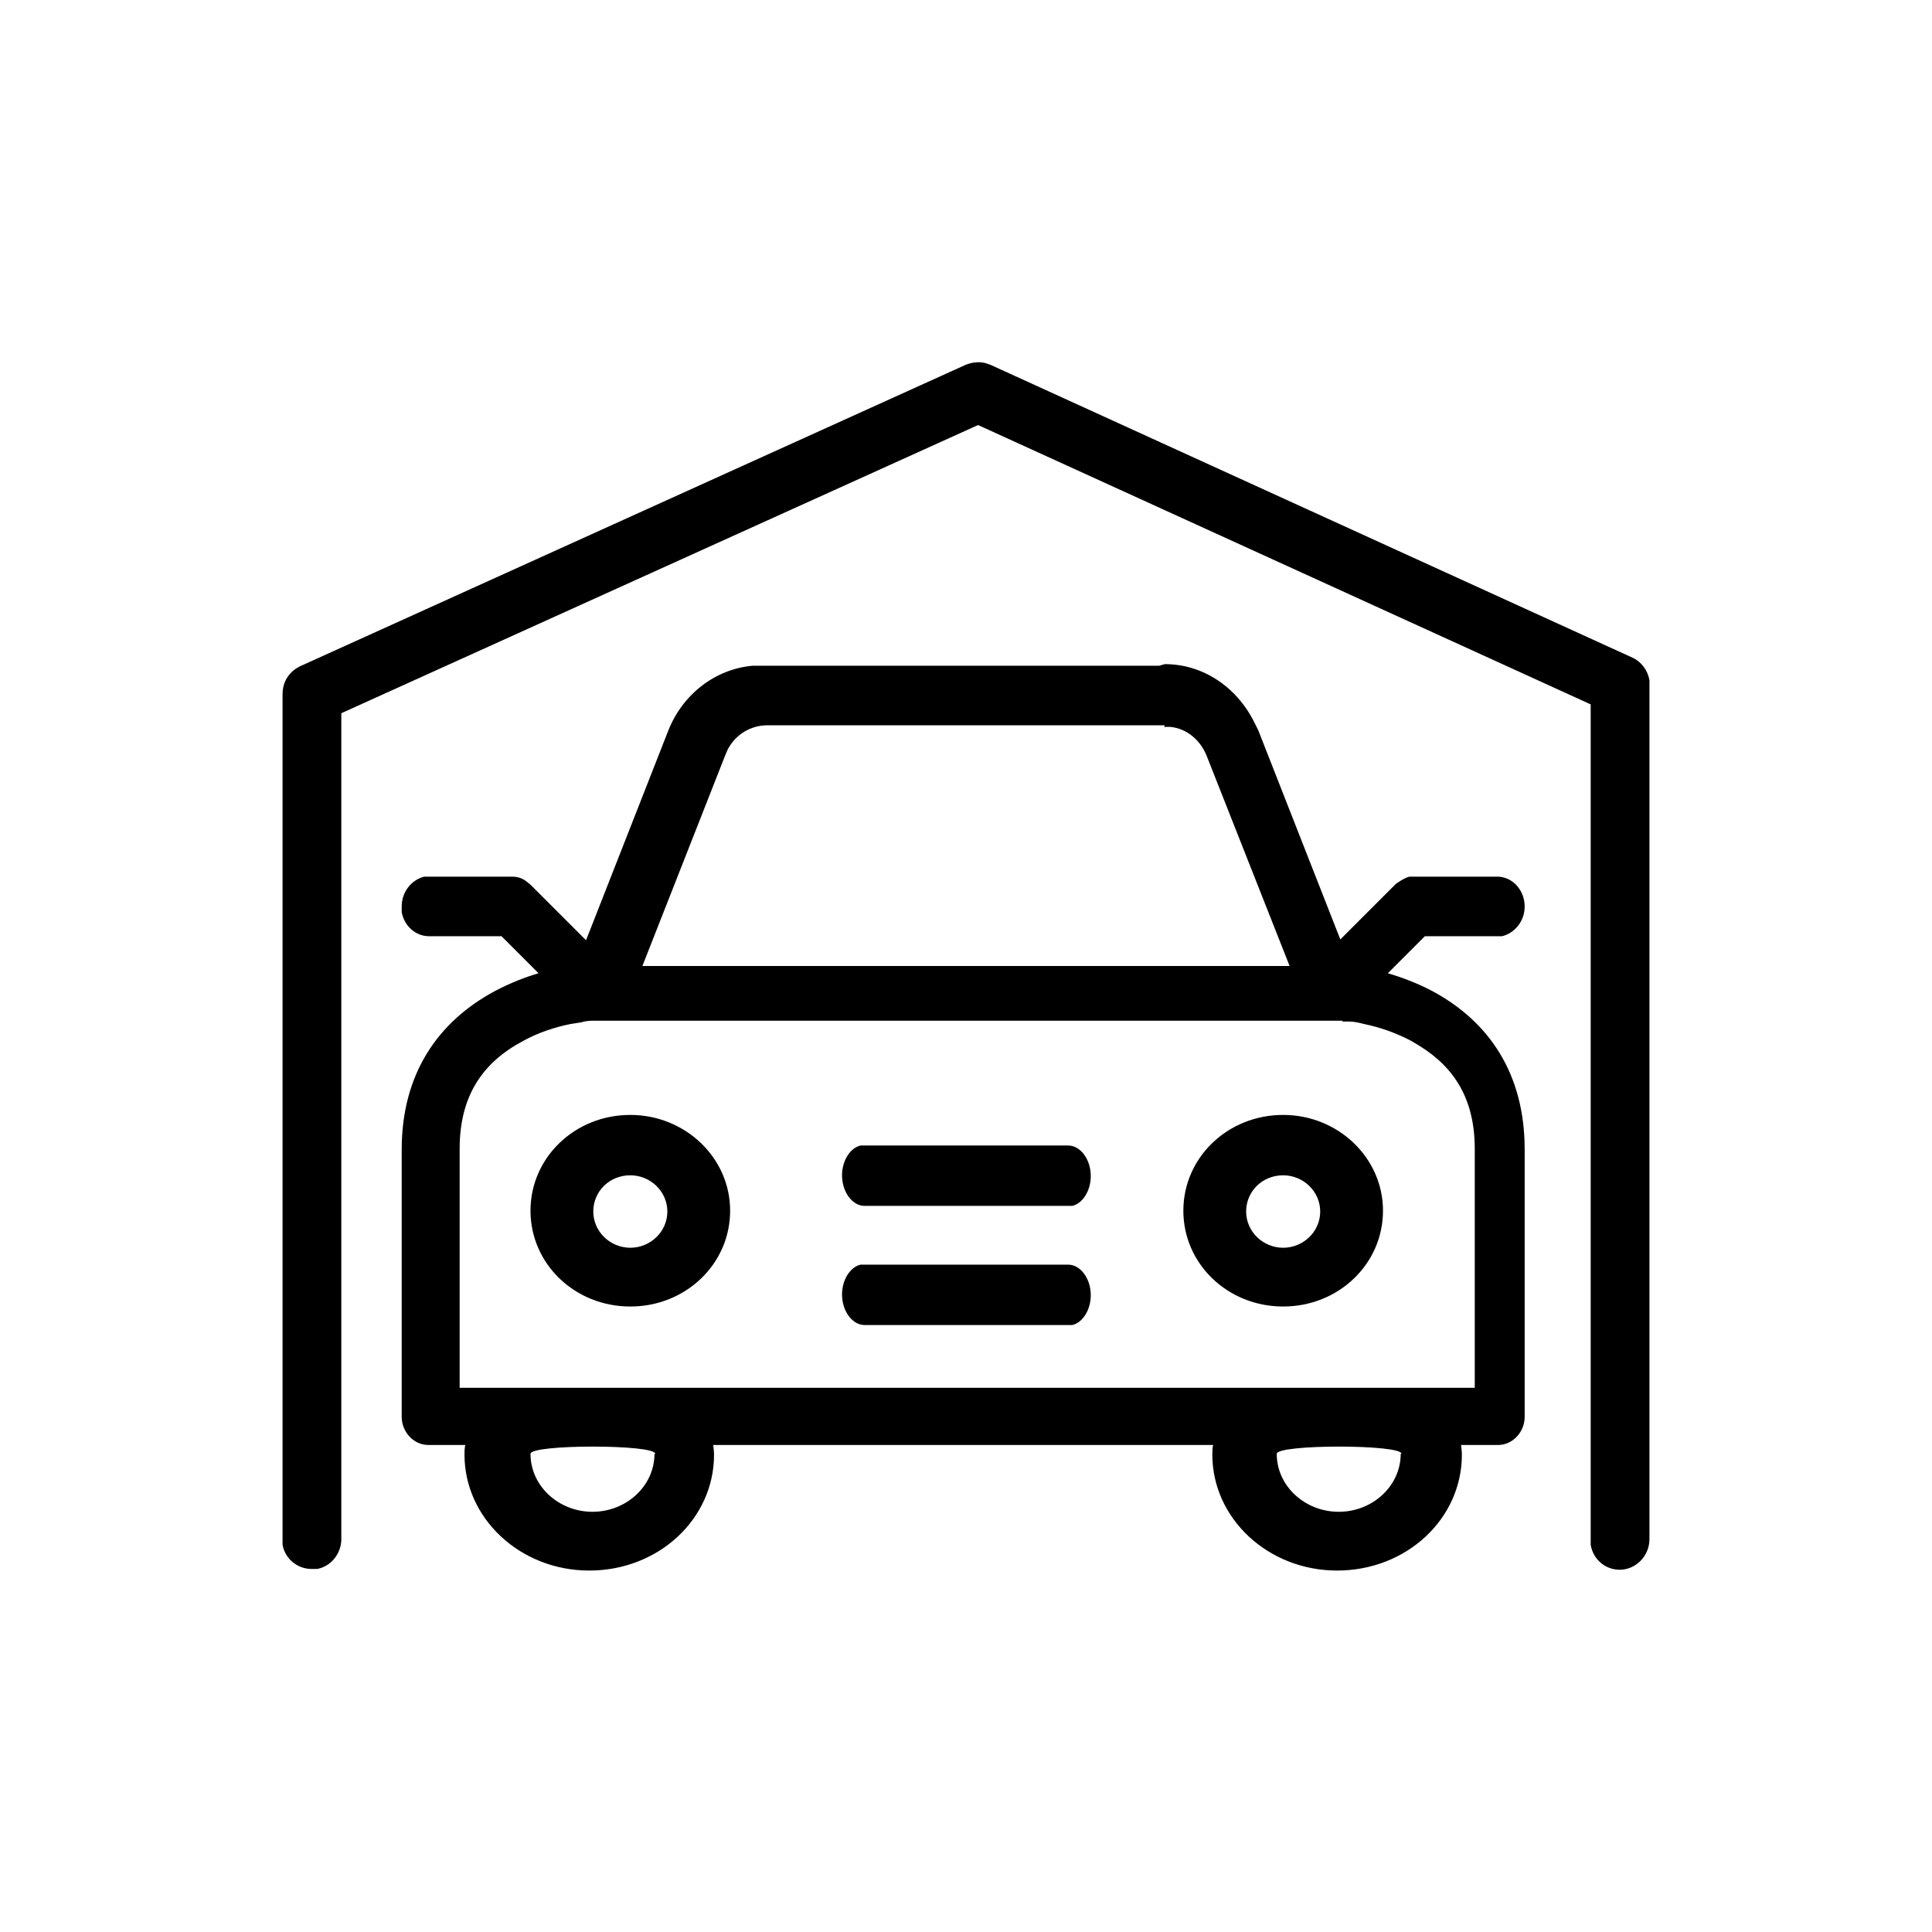 <svg viewBox="0 0 24 24" data-title="Garage" fill="currentColor" stroke="none">
  <path fill-rule="evenodd" d="m12.24,4.51l.06.02,7.98,3.64c.11.05.19.16.21.28v.06s0,10.61,0,10.61c0,.21-.17.38-.37.38-.18,0-.33-.13-.36-.31v-.07s0-10.37,0-10.37l-7.61-3.47-7.91,3.58v10.26c0,.18-.13.34-.3.37h-.07c-.18,0-.33-.13-.36-.3v-.07s0-10.5,0-10.5c0-.13.06-.24.16-.31l.05-.03,8.28-3.75c.08-.03.16-.04.24-.02Zm2.23,3.74c.47,0,.89.28,1.11.72l.05.1,1.02,2.6.69-.69s.11-.08.17-.09h.06s1.03,0,1.03,0c.19,0,.34.17.34.37,0,.18-.12.33-.28.37h-.06s-.9,0-.9,0l-.46.46c.17.05.36.12.55.22.71.38,1.15,1.03,1.15,1.97v3.32c0,.19-.15.35-.33.35h-.46s.01.08.01.12c0,.8-.69,1.44-1.55,1.44s-1.55-.65-1.55-1.44c0-.04,0-.08.01-.12h-6.21s.01.08.01.12c0,.8-.69,1.44-1.55,1.44s-1.55-.65-1.55-1.44c0-.04,0-.08.01-.12h-.46c-.18,0-.33-.16-.33-.35v-3.32c0-.94.45-1.59,1.16-1.97.19-.1.37-.17.54-.22l-.46-.46h-.9c-.17,0-.31-.13-.34-.3v-.07c0-.18.12-.33.28-.37h.06s1.03,0,1.03,0c.07,0,.13.02.18.06l.05.04.69.69,1.02-2.6c.18-.46.59-.77,1.05-.81h.11s4.94,0,4.94,0Zm-6.33,9.81c0-.12-1.55-.12-1.55,0,0,.4.35.72.77.72s.77-.32.77-.72Zm9.27,0c0-.12-1.55-.12-1.55,0,0,.4.35.72.77.72s.77-.32.77-.72Zm-.74-5.38H7.35s-.07,0-.13.02l-.13.02c-.2.04-.41.11-.59.21-.51.27-.79.69-.79,1.34v2.97h12.61v-2.97c0-.61-.25-1.01-.69-1.28l-.1-.06c-.19-.1-.39-.17-.59-.21-.07-.02-.13-.03-.18-.03h-.08Zm-3.4,3.03c.15,0,.28.17.28.38,0,.18-.1.34-.23.37h-.05s-2.53,0-2.53,0c-.15,0-.28-.17-.28-.38,0-.18.1-.34.23-.37h.05s2.53,0,2.53,0Zm-5.44-1.86c.68,0,1.24.53,1.24,1.19s-.55,1.19-1.24,1.19-1.24-.53-1.24-1.19.55-1.19,1.24-1.19Zm8.11,0c.68,0,1.24.53,1.24,1.19s-.55,1.19-1.24,1.19-1.24-.53-1.24-1.19.55-1.19,1.24-1.19Zm-8.11.75c-.26,0-.46.2-.46.45s.21.45.46.45.46-.2.46-.45-.21-.45-.46-.45Zm8.11,0c-.26,0-.46.2-.46.45s.21.45.46.45.46-.2.46-.45-.21-.45-.46-.45Zm-2.67-.37c.15,0,.28.17.28.38,0,.18-.1.34-.23.37h-.05s-2.53,0-2.53,0c-.15,0-.28-.17-.28-.38,0-.18.1-.34.23-.37h.05s2.53,0,2.53,0Zm1.2-5.22h-4.94c-.2,0-.39.11-.49.3l-.03.07-1.03,2.62h8.04s-1.03-2.61-1.03-2.61c-.08-.2-.25-.34-.45-.36h-.08Z"/>
</svg>
